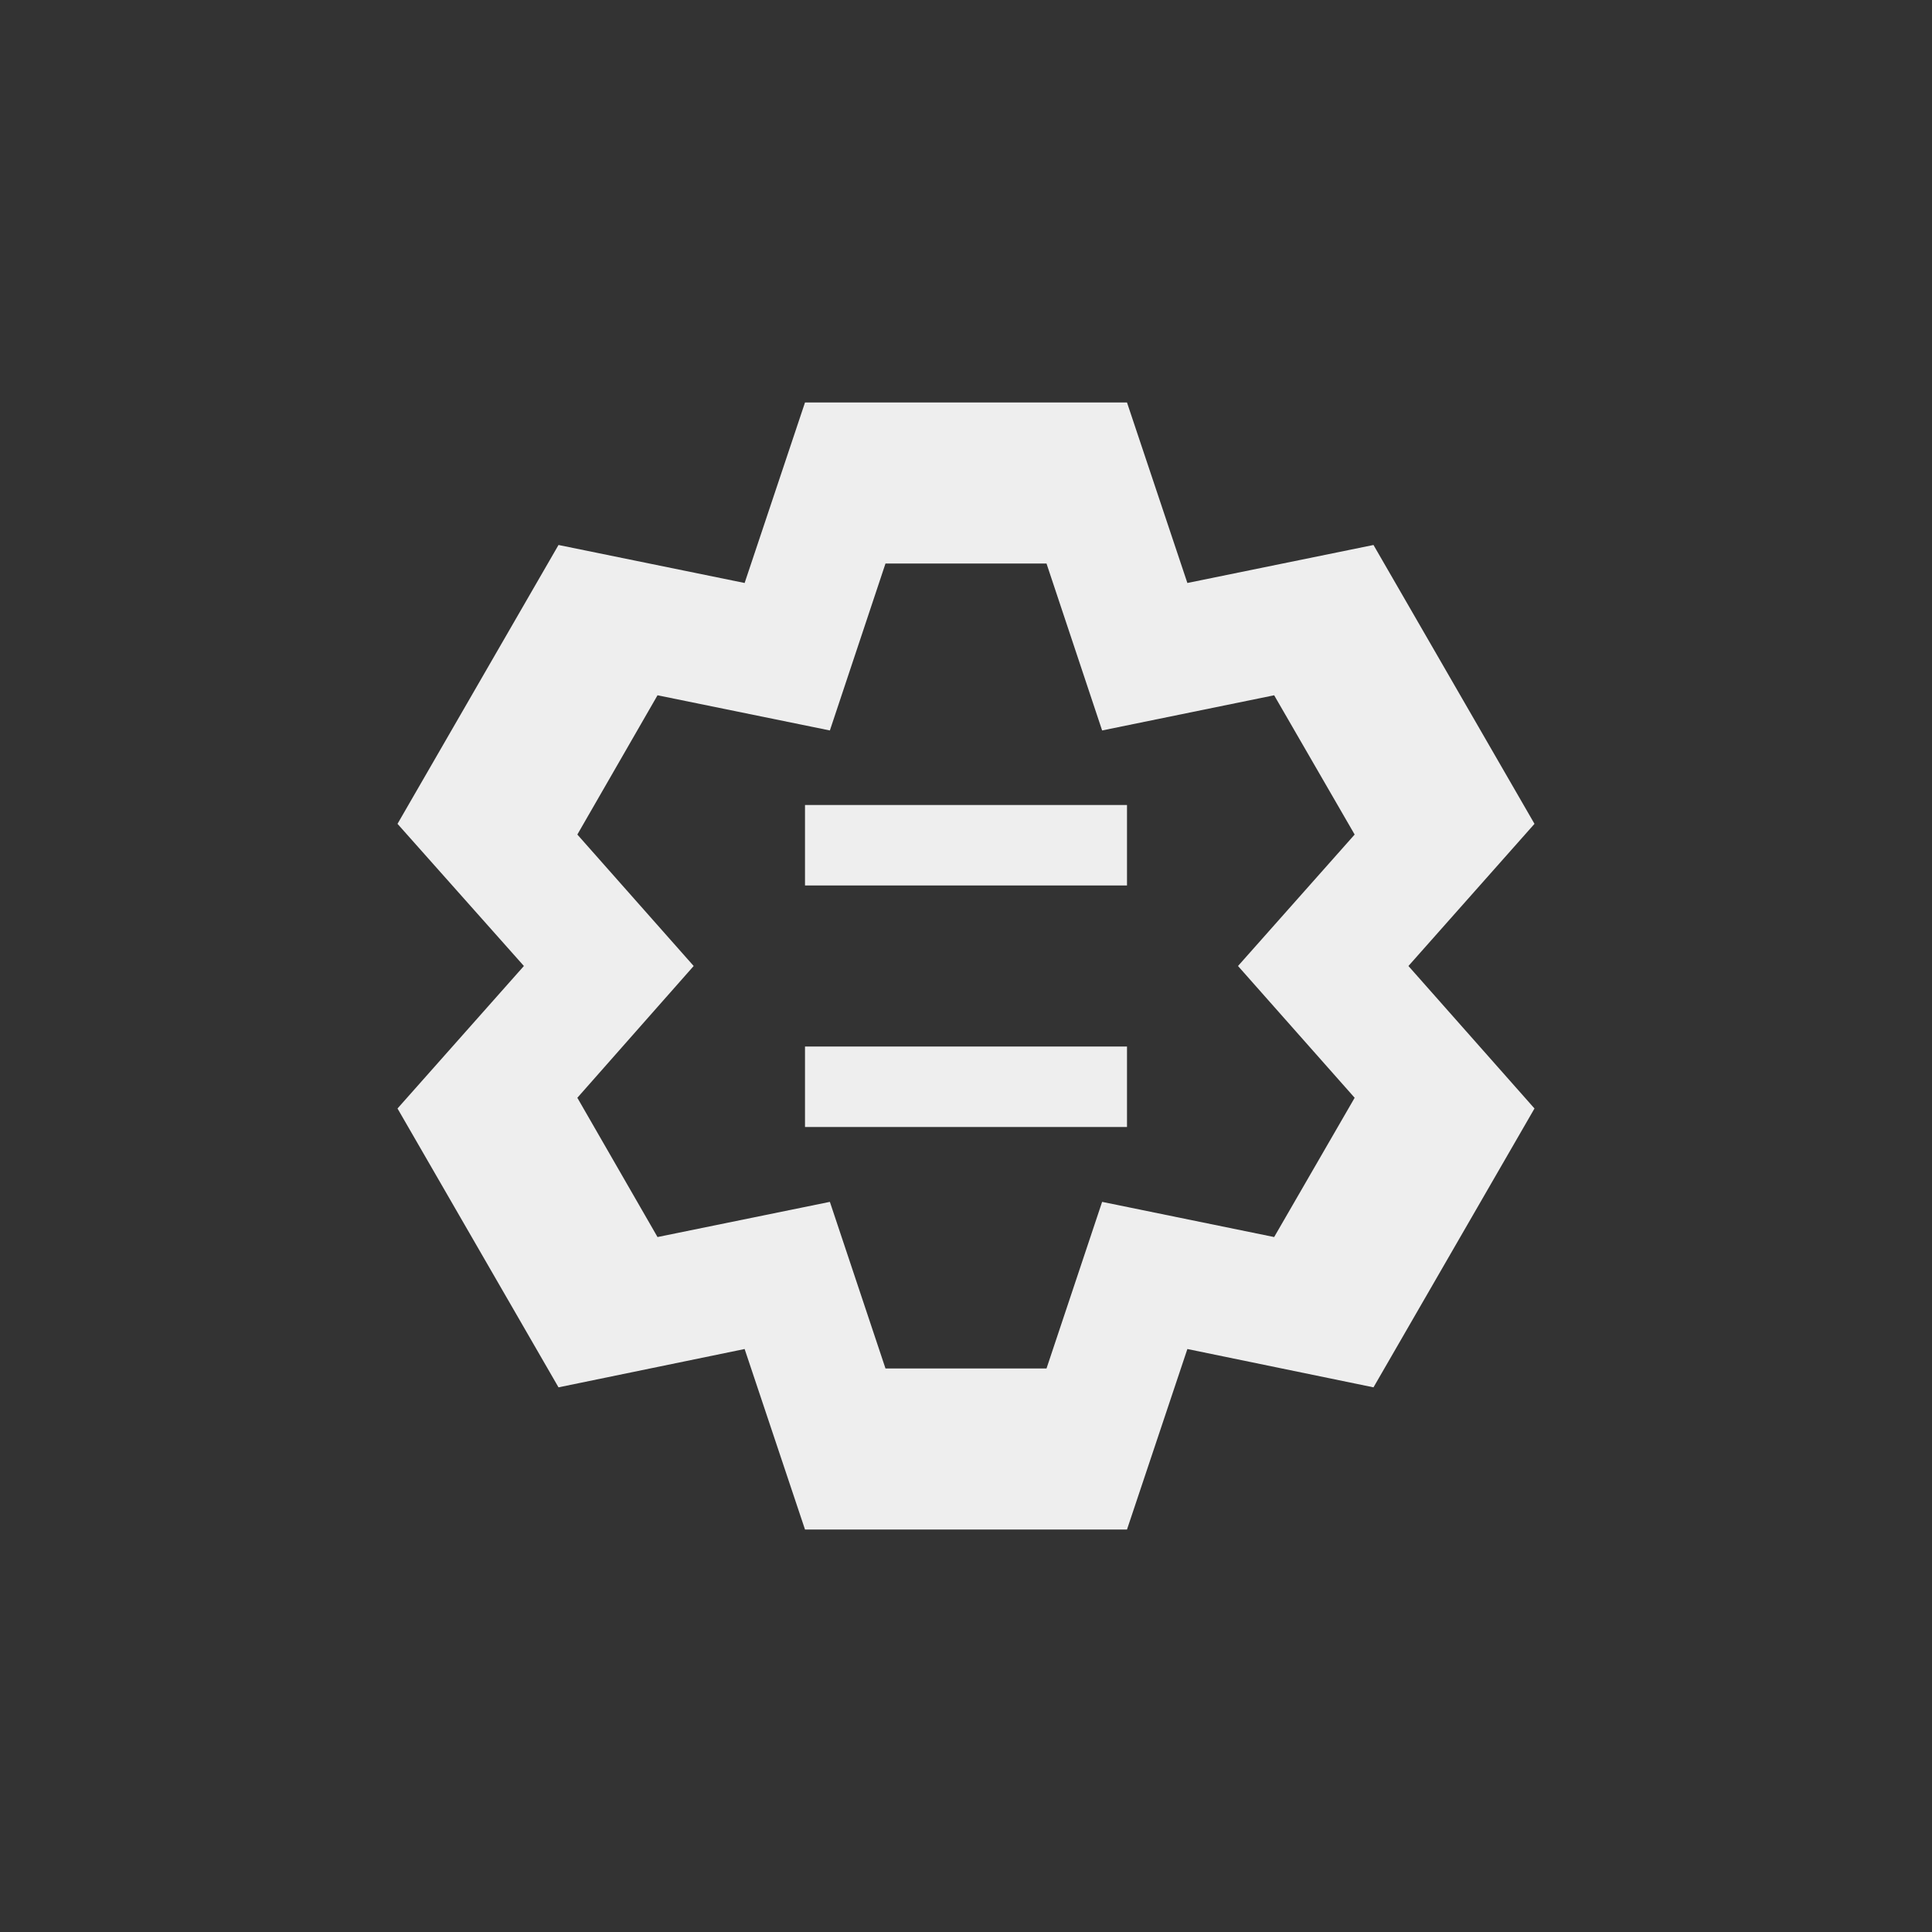
<svg xmlns="http://www.w3.org/2000/svg" xmlns:xlink="http://www.w3.org/1999/xlink" width="24px" height="24px" viewBox="0 0 24 24" version="1.1">
<rect x="0" y="0" width="24" height="24" fill="#333333" stroke="none"/>
<g id="surface1">
<defs>
  <style id="current-color-scheme" type="text/css">
   .ColorScheme-Text { color:#eeeeee; } .ColorScheme-Highlight { color:#424242; }
  </style>
 </defs>
<path style="fill:currentColor" class="ColorScheme-Text" d="M 10 5 L 9.25 7.242 L 6.938 6.77 L 4.938 10.234 L 6.508 12 L 4.938 13.77 L 6.938 17.234 L 9.25 16.758 L 10 19 L 14 19 L 14.75 16.758 L 17.062 17.234 L 19.062 13.77 L 17.496 12 L 19.062 10.234 L 17.062 6.77 L 14.75 7.242 L 14 5 Z M 11 7 L 13 7 L 13.691 9.074 L 15.828 8.637 L 16.828 10.367 L 15.379 12 L 16.828 13.637 L 15.828 15.367 L 13.691 14.93 L 13 17 L 11 17 L 10.309 14.93 L 8.168 15.367 L 7.172 13.637 L 8.617 12 L 7.172 10.367 L 8.168 8.637 L 10.309 9.074 Z M 10 10 L 10 11 L 14 11 L 14 10 Z M 10 13 L 10 14 L 14 14 L 14 13 Z M 10 13 "/>
</g>
</svg>
